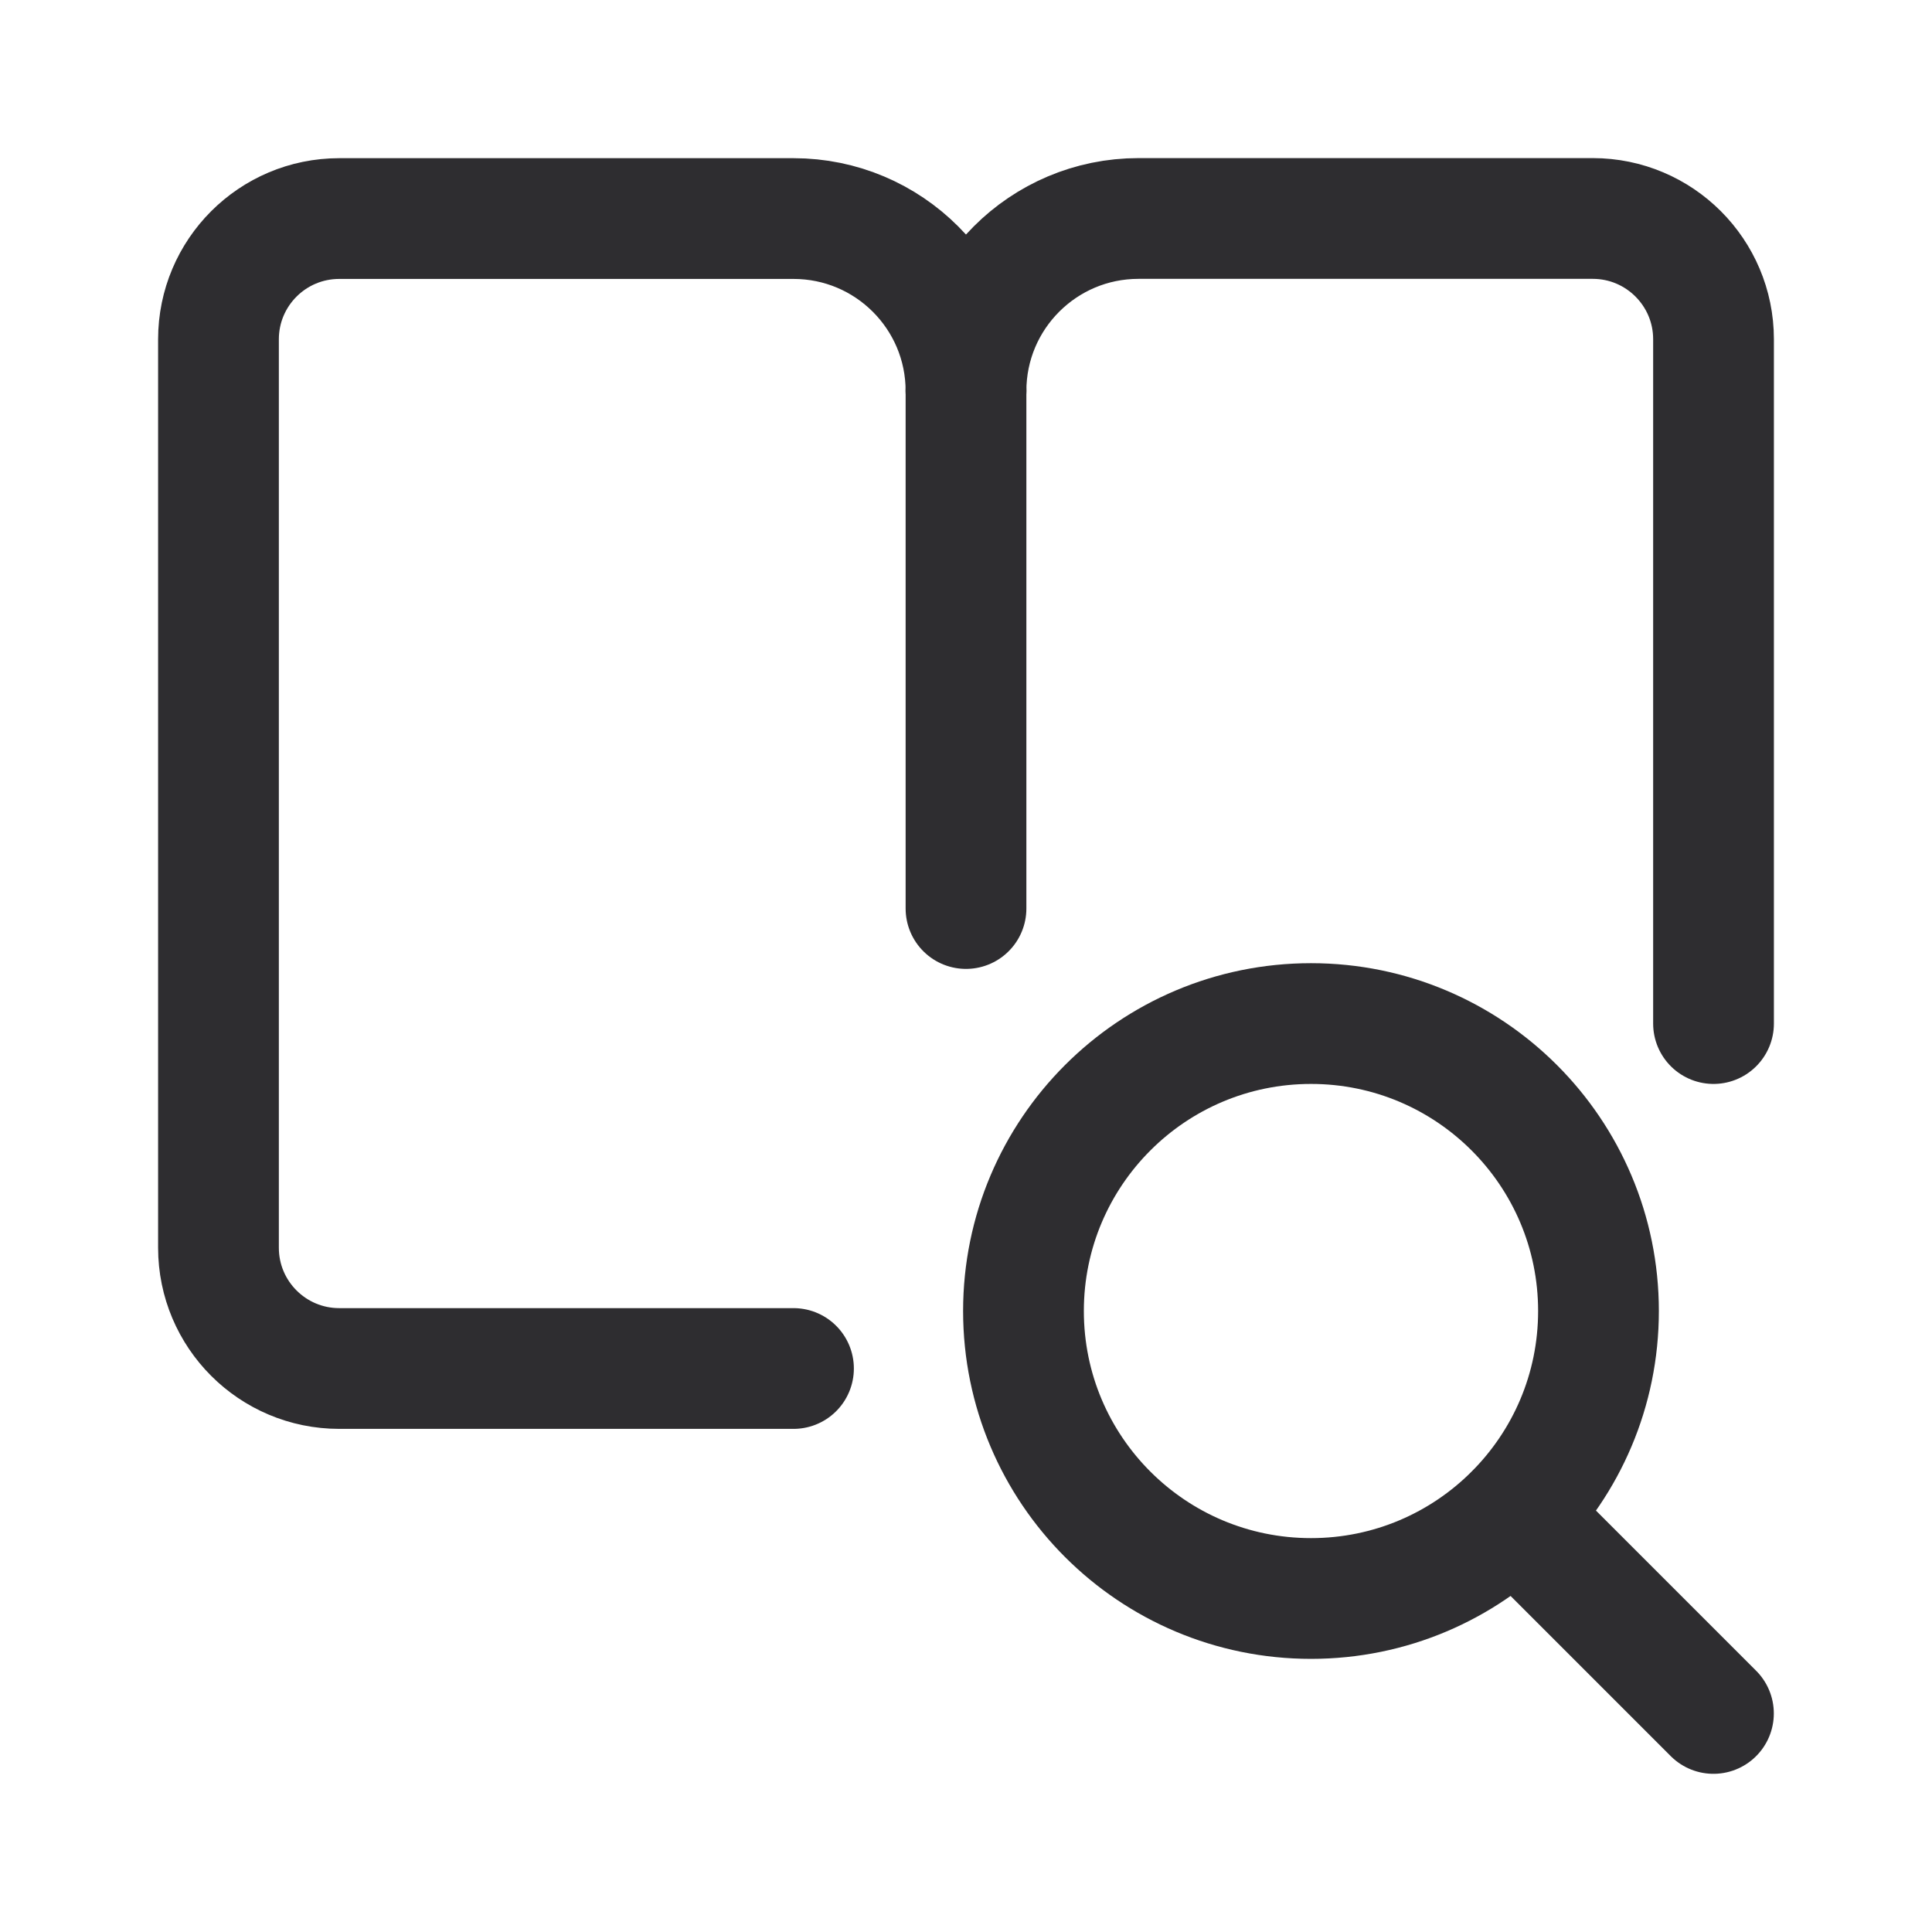 <svg width="24" height="24" viewBox="0 0 24 24" fill="none" xmlns="http://www.w3.org/2000/svg">
<path d="M16.286 19.857C18.258 19.857 19.857 18.259 19.857 16.286C19.857 14.314 18.258 12.715 16.286 12.715C14.313 12.715 12.714 14.314 12.714 16.286C12.714 18.259 14.313 19.857 16.286 19.857Z" stroke="#2E2D30" stroke-width="1.5" stroke-linecap="round" stroke-linejoin="round"/>
<path d="M21.285 21.285L18.814 18.814" stroke="#2E2D30" stroke-width="1.5" stroke-linecap="round" stroke-linejoin="round"/>
<path d="M12 4.857C12 3.674 11.041 2.715 9.857 2.715H4.214C3.386 2.715 2.714 3.386 2.714 4.215V15.5C2.714 16.329 3.386 17 4.214 17H9.857" stroke="#2E2D30" stroke-width="1.5" stroke-linecap="round" stroke-linejoin="round"/>
<path d="M12 4.857V11.286" stroke="#2E2D30" stroke-width="1.5" stroke-linecap="round" stroke-linejoin="round"/>
<path d="M12 4.857C12 3.674 12.959 2.714 14.143 2.714H19.786C20.614 2.714 21.286 3.386 21.286 4.214V12.715" stroke="#2E2D30" stroke-width="1.5" stroke-linecap="round" stroke-linejoin="round"/>
</svg>
